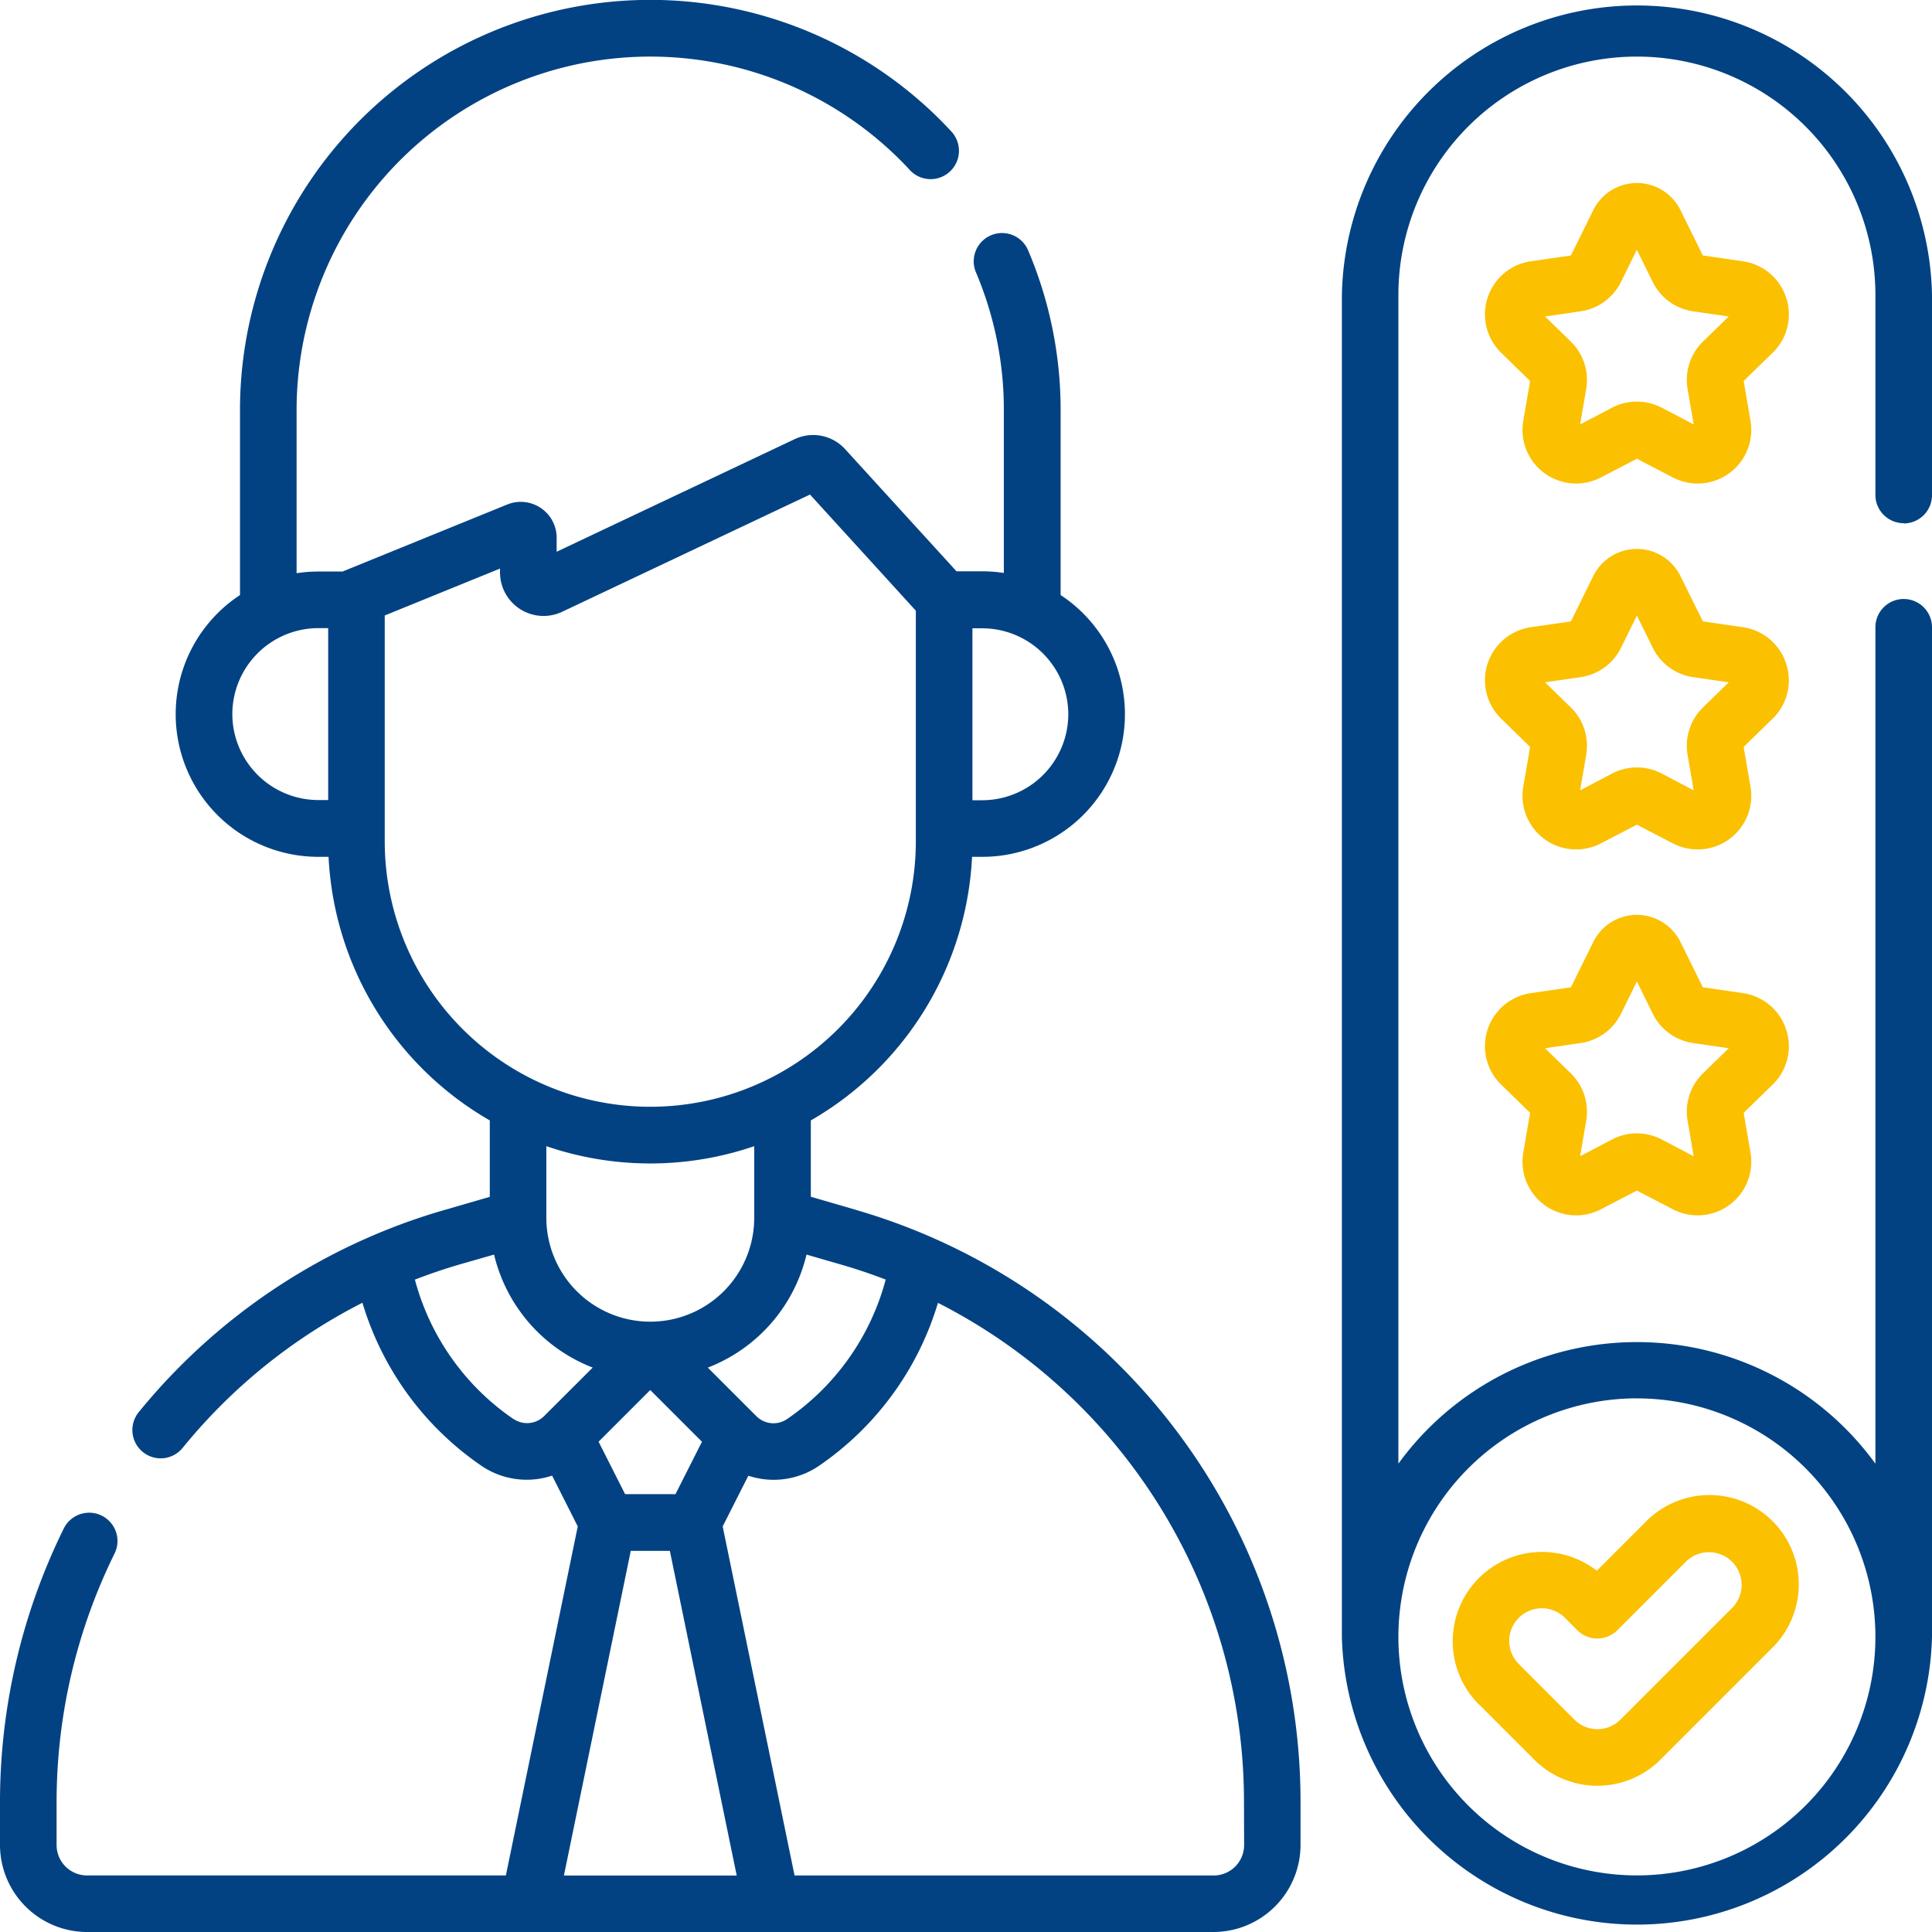 <svg xmlns="http://www.w3.org/2000/svg" width="41.579" height="41.579" viewBox="0 0 41.579 41.579">
  <g id="programy-wykonczeniowe_s2_2" transform="translate(0)">
    <g id="Group_533" data-name="Group 533" transform="translate(0)">
      <path id="Path_172" data-name="Path 172" d="M367.671,11.265a.609.609,0,0,0,.609-.609v-4.3a6.351,6.351,0,0,0-12.7,0V35.218s0,.006,0,.009a6.352,6.352,0,0,0,12.7,0h0V13.5a.609.609,0,0,0-1.218,0v18a6.343,6.343,0,0,0-10.266,0V6.351a5.133,5.133,0,0,1,10.266,0v4.3a.609.609,0,0,0,.609.609Zm-5.742,18.83a5.133,5.133,0,1,1-5.133,5.133A5.139,5.139,0,0,1,361.929,30.094Z" transform="translate(-326.701 0)" fill="#024282"/>
      <path id="Path_173" data-name="Path 173" d="M400.01,244.909a1.147,1.147,0,0,0-.932-.785l-.861-.125-.482-.977a1.046,1.046,0,0,0-1.875,0l-.482.977-.861.125a1.154,1.154,0,0,0-.64,1.969l.623.607-.147.857a1.154,1.154,0,0,0,1.675,1.217l.77-.4.77.4a1.154,1.154,0,0,0,1.675-1.217l-.147-.857.623-.607A1.147,1.147,0,0,0,400.01,244.909Zm-1.789.941a1.154,1.154,0,0,0-.332,1.022l.131.763-.685-.36a1.154,1.154,0,0,0-1.074,0l-.685.36.131-.763a1.154,1.154,0,0,0-.332-1.022l-.554-.54.766-.111a1.154,1.154,0,0,0,.869-.631l.342-.694.342.694a1.153,1.153,0,0,0,.869.631l.766.111Z" transform="translate(-361.57 -222.751)" fill="#fbc000"/>
      <path id="Path_174" data-name="Path 174" d="M400.01,147.934a1.147,1.147,0,0,0-.932-.785l-.861-.125-.482-.977a1.046,1.046,0,0,0-1.875,0l-.482.977-.861.125a1.154,1.154,0,0,0-.64,1.969l.623.607-.147.857a1.154,1.154,0,0,0,1.675,1.217l.77-.4.77.4a1.154,1.154,0,0,0,1.675-1.217l-.147-.857.623-.607A1.147,1.147,0,0,0,400.01,147.934Zm-1.789.941a1.154,1.154,0,0,0-.332,1.022l.131.763-.685-.36a1.153,1.153,0,0,0-1.074,0l-.685.36.131-.763a1.154,1.154,0,0,0-.332-1.022l-.554-.54.766-.111a1.154,1.154,0,0,0,.869-.631l.342-.694.342.694a1.154,1.154,0,0,0,.869.631l.766.111Z" transform="translate(-361.57 -133.651)" fill="#fbc000"/>
      <path id="Path_175" data-name="Path 175" d="M400.01,50.959a1.147,1.147,0,0,0-.932-.786l-.861-.125-.482-.977a1.046,1.046,0,0,0-1.875,0l-.482.977-.861.125a1.154,1.154,0,0,0-.64,1.969l.623.607-.147.857a1.154,1.154,0,0,0,1.675,1.217l.77-.4.77.4a1.154,1.154,0,0,0,1.675-1.217l-.147-.857.623-.607a1.147,1.147,0,0,0,.292-1.183Zm-1.789.941a1.154,1.154,0,0,0-.332,1.022l.131.763-.685-.36a1.154,1.154,0,0,0-1.074,0l-.685.36.131-.763a1.154,1.154,0,0,0-.332-1.021l-.554-.54.765-.111a1.154,1.154,0,0,0,.869-.631l.342-.694.342.694a1.153,1.153,0,0,0,.869.631l.766.111Z" transform="translate(-361.57 -44.55)" fill="#fbc000"/>
      <path id="Path_176" data-name="Path 176" d="M385.525,400.833l1.194,1.194a1.922,1.922,0,0,0,2.718,0l2.4-2.4a1.922,1.922,0,1,0-2.718-2.718l-1.053,1.053a1.922,1.922,0,0,0-2.543,2.872Zm.861-1.856a.7.7,0,0,1,.995,0l.266.266a.609.609,0,0,0,.861,0l1.474-1.474a.7.7,0,0,1,.995.995l-2.4,2.4a.7.7,0,0,1-.995,0l-1.194-1.194A.7.7,0,0,1,386.387,398.977Z" transform="translate(-353.701 -364.158)" fill="#fbc000"/>
      <path id="Path_177" data-name="Path 177" d="M18.425,26.039l-.975-.283V24.113A6.938,6.938,0,0,0,20.92,18.44h.22a3.069,3.069,0,0,0,1.686-5.634V8.831a8.777,8.777,0,0,0-.7-3.444.609.609,0,0,0-1.122.475,7.566,7.566,0,0,1,.6,2.969v3.5a3.079,3.079,0,0,0-.468-.036h-.551l-2.4-2.632A.932.932,0,0,0,17.1,9.452l-5.12,2.422v-.3a.773.773,0,0,0-1.065-.716L7.372,12.3H6.851a3.082,3.082,0,0,0-.468.036v-3.5A7.612,7.612,0,0,1,19.378,3.448c.069.069.136.139.2.209a.609.609,0,0,0,.9-.823c-.076-.083-.156-.166-.237-.248A8.83,8.83,0,0,0,5.165,8.831v3.975A3.069,3.069,0,0,0,6.851,18.44h.22a6.938,6.938,0,0,0,3.47,5.673v1.644l-.975.283a13.2,13.2,0,0,0-6.58,4.351.609.609,0,1,0,.944.77A11.988,11.988,0,0,1,7.8,28.037a6.507,6.507,0,0,0,2.557,3.506,1.73,1.73,0,0,0,1.525.214l.552,1.093-1.547,7.512H1.873a.656.656,0,0,1-.655-.655v-.934a12.092,12.092,0,0,1,1.247-5.338.609.609,0,0,0-1.092-.541A13.317,13.317,0,0,0,0,38.772v.934a1.876,1.876,0,0,0,1.873,1.873H26.116a1.876,1.876,0,0,0,1.873-1.873v-.934a13.257,13.257,0,0,0-9.564-12.732Zm.636,1.5a5.281,5.281,0,0,1-2.121,3,.52.52,0,0,1-.661-.06l-1.046-1.046A3.468,3.468,0,0,0,17.357,27l.729.211Q18.583,27.354,19.061,27.538Zm-5.608,4.617-.571-1.129,1.112-1.112,1.113,1.113-.57,1.128H13.453ZM22.991,15.37a1.854,1.854,0,0,1-1.852,1.852h-.211v-3.7h.211A1.854,1.854,0,0,1,22.991,15.37ZM5,15.37a1.854,1.854,0,0,1,1.852-1.852h.211v3.7H6.851A1.854,1.854,0,0,1,5,15.37ZM8.28,18.106v-4.86l2.481-1.01v.083a.937.937,0,0,0,1.338.847l5.333-2.523,2.278,2.5v4.961a5.715,5.715,0,1,1-11.43,0Zm5.715,6.933a6.9,6.9,0,0,0,2.237-.372v1.54a2.237,2.237,0,1,1-4.474,0v-1.54a6.9,6.9,0,0,0,2.237.372Zm-2.946,5.5a5.281,5.281,0,0,1-2.12-3c.319-.123.644-.234.975-.33L10.633,27a3.468,3.468,0,0,0,2.123,2.432L11.71,30.476A.52.52,0,0,1,11.049,30.536Zm2.526,2.837h.841l1.439,6.988H12.136Zm13.2,6.332a.656.656,0,0,1-.655.655H17.1l-1.547-7.512.552-1.092a1.73,1.73,0,0,0,1.524-.215,6.507,6.507,0,0,0,2.557-3.505,12.043,12.043,0,0,1,6.586,10.735Z" transform="translate(0)" fill="#024282"/>
    </g>
  </g>
</svg>
